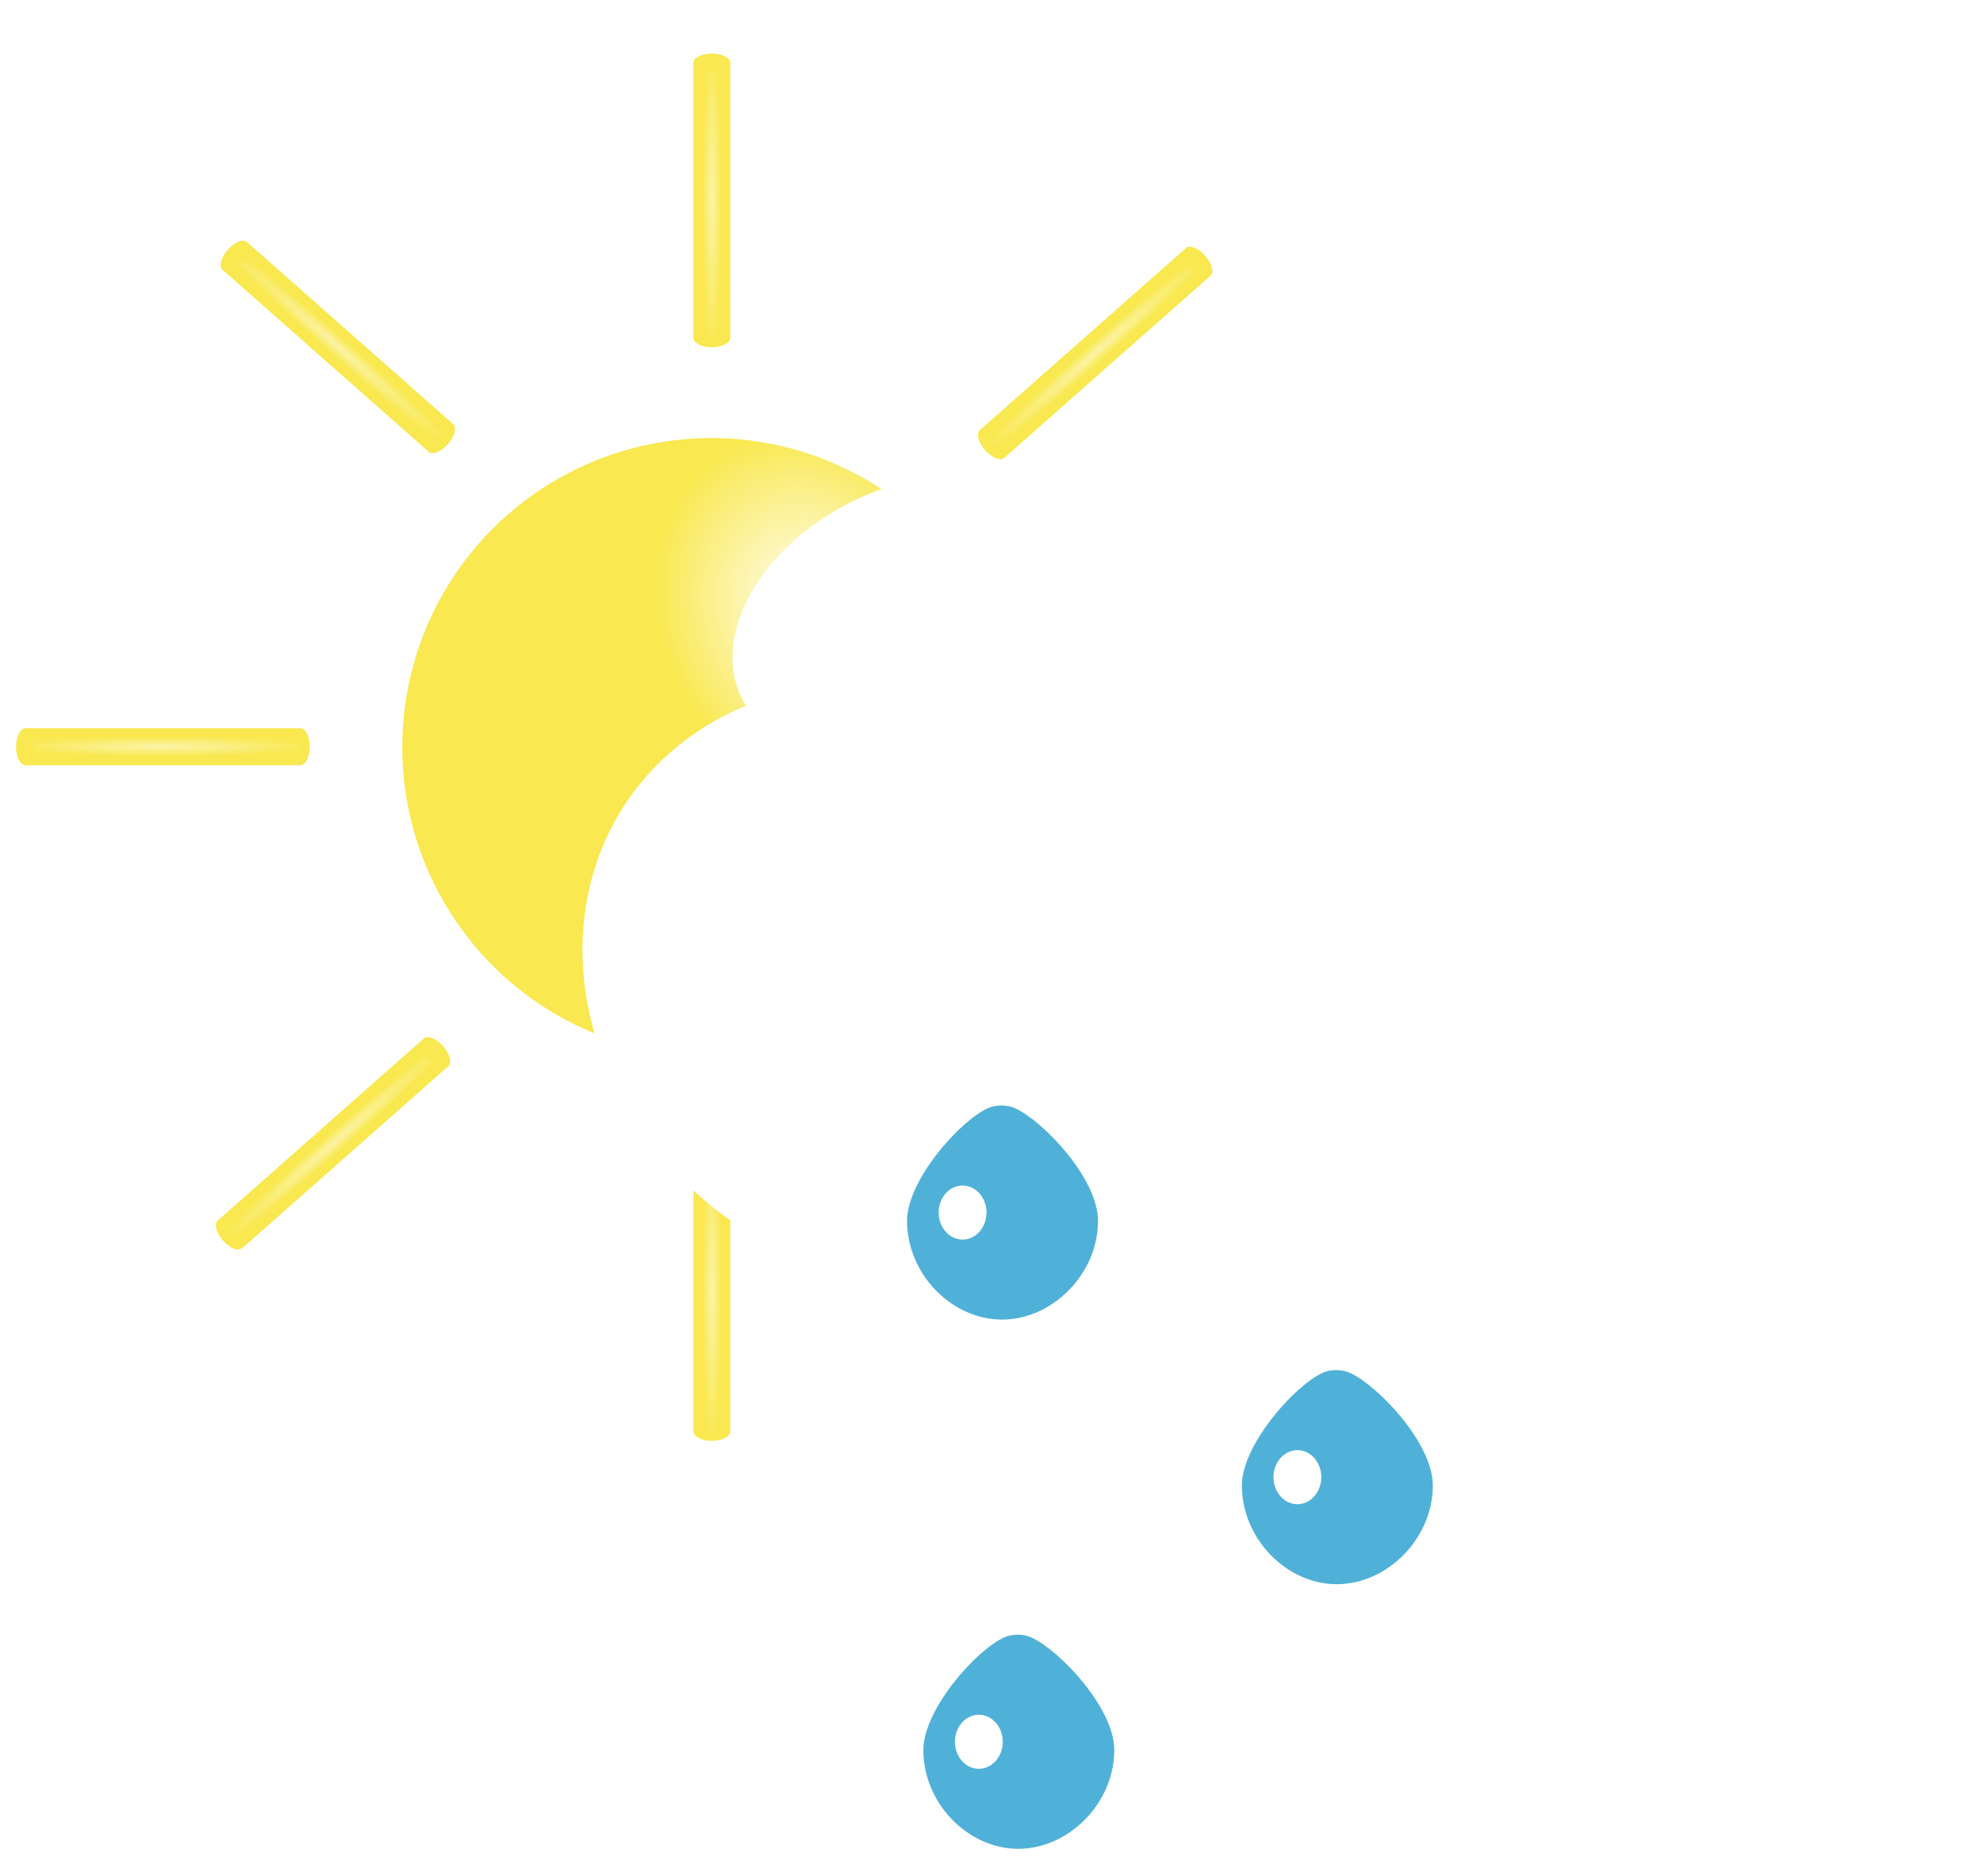 <svg width="1482" height="1402" viewBox="0 0 1482 1402" fill="none" xmlns="http://www.w3.org/2000/svg">
<g filter="url(#filter0_dii_23_504)">
<g filter="url(#filter1_d_23_504)">
<circle cx="559.652" cy="530.371" r="231.027" fill="url(#paint0_radial_23_504)"/>
</g>
<g filter="url(#filter2_d_23_504)">
<rect x="546.209" y="18.402" width="27.518" height="205.886" fill="#F9E84F"/>
<ellipse cx="559.968" cy="224.577" rx="13.759" ry="6.936" fill="#F9E84F"/>
<rect width="27.518" height="205.886" transform="matrix(-1 0 0 1 573.727 18.402)" fill="url(#paint1_radial_23_504)" fill-opacity="0.5"/>
<ellipse cx="559.968" cy="18.936" rx="13.759" ry="6.936" fill="#F9E84F"/>
</g>
<g filter="url(#filter3_d_23_504)">
<rect x="546.209" y="835.637" width="27.518" height="205.888" fill="#F9E84F"/>
<ellipse cx="559.968" cy="1041.81" rx="13.759" ry="6.936" fill="#F9E84F"/>
<rect width="27.518" height="205.888" transform="matrix(-1 0 0 1 573.727 835.637)" fill="url(#paint2_radial_23_504)" fill-opacity="0.5"/>
<ellipse cx="559.968" cy="836.174" rx="13.759" ry="6.936" fill="#F9E84F"/>
</g>
<g filter="url(#filter4_d_23_504)">
<rect x="754.518" y="769.617" width="27.518" height="205.887" transform="rotate(-48.55 754.518 769.617)" fill="#F9E84F"/>
<ellipse cx="918.159" cy="895.782" rx="13.759" ry="6.936" transform="rotate(-48.55 918.159 895.782)" fill="#F9E84F"/>
<rect width="27.518" height="205.887" transform="matrix(-0.662 0.75 0.75 0.662 772.736 748.992)" fill="url(#paint3_radial_23_504)" fill-opacity="0.5"/>
<ellipse cx="764.028" cy="759.661" rx="13.759" ry="6.936" transform="rotate(-48.55 764.028 759.661)" fill="#F9E84F"/>
</g>
<g filter="url(#filter5_d_23_504)">
<rect x="193.912" y="173.18" width="27.518" height="205.887" transform="rotate(-48.55 193.912 173.18)" fill="#F9E84F"/>
<ellipse cx="357.553" cy="299.345" rx="13.759" ry="6.936" transform="rotate(-48.55 357.553 299.345)" fill="#F9E84F"/>
<rect width="27.518" height="205.887" transform="matrix(-0.662 0.75 0.75 0.662 212.129 152.551)" fill="url(#paint4_radial_23_504)" fill-opacity="0.5"/>
<ellipse cx="203.42" cy="163.22" rx="13.759" ry="6.936" transform="rotate(-48.55 203.42 163.22)" fill="#F9E84F"/>
</g>
<g filter="url(#filter6_d_23_504)">
<rect x="914.826" y="157.031" width="27.518" height="205.887" transform="rotate(48.55 914.826 157.031)" fill="#F9E84F"/>
<ellipse cx="769.401" cy="303.822" rx="13.759" ry="6.936" transform="rotate(48.55 769.401 303.822)" fill="#F9E84F"/>
<rect width="27.518" height="205.887" transform="matrix(-0.662 -0.75 -0.75 0.662 933.043 177.656)" fill="url(#paint5_radial_23_504)" fill-opacity="0.5"/>
<ellipse cx="923.528" cy="167.694" rx="13.759" ry="6.936" transform="rotate(48.55 923.528 167.694)" fill="#F9E84F"/>
</g>
<g filter="url(#filter7_d_23_504)">
<rect x="345.256" y="747.719" width="27.518" height="205.887" transform="rotate(48.55 345.256 747.719)" fill="#F9E84F"/>
<ellipse cx="199.831" cy="894.51" rx="13.759" ry="6.936" transform="rotate(48.55 199.831 894.51)" fill="#F9E84F"/>
<rect width="27.518" height="205.887" transform="matrix(-0.662 -0.75 -0.75 0.662 363.473 768.344)" fill="url(#paint6_radial_23_504)" fill-opacity="0.5"/>
<ellipse cx="353.96" cy="758.381" rx="13.759" ry="6.936" transform="rotate(48.55 353.96 758.381)" fill="#F9E84F"/>
</g>
<g filter="url(#filter8_d_23_504)">
<rect x="46.398" y="543.805" width="27.518" height="205.888" transform="rotate(-90 46.398 543.805)" fill="#F9E84F"/>
<ellipse cx="252.571" cy="530.045" rx="13.759" ry="6.936" transform="rotate(-90 252.571 530.045)" fill="#F9E84F"/>
<rect width="27.518" height="205.888" transform="matrix(0 1 1 0 46.398 516.285)" fill="url(#paint7_radial_23_504)" fill-opacity="0.5"/>
<ellipse cx="46.936" cy="530.045" rx="13.759" ry="6.936" transform="rotate(-90 46.936 530.045)" fill="#F9E84F"/>
</g>
<g filter="url(#filter9_d_23_504)">
<rect x="864.914" y="543.805" width="27.518" height="205.888" transform="rotate(-90 864.914 543.805)" fill="#F9E84F"/>
<ellipse cx="1071.08" cy="530.045" rx="13.759" ry="6.936" transform="rotate(-90 1071.08 530.045)" fill="#F9E84F"/>
<rect width="27.518" height="205.888" transform="matrix(0 1 1 0 864.914 516.285)" fill="url(#paint8_radial_23_504)" fill-opacity="0.5"/>
<ellipse cx="865.45" cy="530.045" rx="13.759" ry="6.936" transform="rotate(-90 865.45 530.045)" fill="#F9E84F"/>
</g>
</g>
<g filter="url(#filter10_diii_23_504)">
<path d="M1277.53 828.229C1268.75 904.803 1244.92 1003.03 1009.66 1001.49C774.392 999.942 807.84 867.743 816.626 791.169C825.412 714.595 921.521 658.345 1046 671.136C1170.47 683.926 1286.32 751.655 1277.53 828.229Z" fill="url(#paint9_linear_23_504)"/>
<path d="M1209.83 584.703C1201.04 661.277 1177.21 759.507 941.947 757.961C706.683 756.416 740.131 624.218 748.917 547.644C757.703 471.07 853.812 414.819 978.286 427.61C1102.76 440.401 1218.61 508.129 1209.83 584.703Z" fill="url(#paint10_linear_23_504)"/>
<ellipse cx="260.065" cy="202.293" rx="260.065" ry="202.293" transform="matrix(0.985 0.171 -0.19 0.982 825.193 211.672)" fill="url(#paint11_linear_23_504)"/>
<path d="M866.002 379.732C887.831 430.781 842.089 501.534 764.059 531.416C686.029 561.298 594.729 551.682 572.9 500.633C551.072 449.584 596.814 378.832 674.844 348.949C752.874 319.067 844.174 328.683 866.002 379.732Z" fill="url(#paint12_linear_23_504)"/>
<path d="M856.99 894.232C765.742 971.716 617.068 955.739 524.917 858.547C432.766 761.355 432.033 619.752 523.281 542.269C614.529 464.785 763.203 480.762 855.354 577.954C947.505 675.146 948.238 816.749 856.99 894.232Z" fill="url(#paint13_linear_23_504)"/>
<path d="M1218.52 904.229C1122.36 889.468 1093.86 790.128 1114.32 670.733C1157.71 558.961 1217.87 491.254 1314.03 506.015C1410.19 520.776 1467.57 615.013 1447.11 734.408C1426.65 853.804 1314.68 918.99 1218.52 904.229Z" fill="url(#paint14_linear_23_504)"/>
</g>
<g filter="url(#filter11_dii_23_504)">
<path d="M852.757 1287.84C852.757 1327.61 818.633 1361.66 781.012 1361.66C743.392 1361.66 710.045 1327.61 710.045 1287.84C710.045 1257.8 749.173 1213.16 770.71 1203.56C776.819 1200.83 785.194 1201.05 791.243 1203.9C812.344 1213.87 852.757 1256.41 852.757 1287.84Z" fill="#50B1D8"/>
</g>
<g filter="url(#filter12_f_23_504)">
<ellipse cx="731.543" cy="1301.67" rx="17.871" ry="20.202" fill="white"/>
</g>
<g filter="url(#filter13_dii_23_504)">
<path d="M1090.83 1090.1C1090.83 1129.86 1056.7 1163.91 1019.08 1163.91C981.46 1163.91 948.113 1129.86 948.113 1090.1C948.113 1060.06 987.241 1015.41 1008.78 1005.81C1014.89 1003.09 1023.26 1003.3 1029.31 1006.16C1050.41 1016.12 1090.83 1058.67 1090.83 1090.1Z" fill="#50B1D8"/>
</g>
<g filter="url(#filter14_f_23_504)">
<ellipse cx="969.612" cy="1103.93" rx="17.871" ry="20.202" fill="white"/>
</g>
<g filter="url(#filter15_dii_23_504)">
<path d="M840.599 892.345C840.599 932.112 806.475 966.162 768.854 966.162C731.233 966.162 697.887 932.112 697.887 892.345C697.887 862.306 737.014 817.662 758.551 808.06C764.661 805.336 773.036 805.553 779.085 808.409C800.185 818.371 840.599 860.917 840.599 892.345Z" fill="#50B1D8"/>
</g>
<g filter="url(#filter16_f_23_504)">
<ellipse cx="719.385" cy="906.175" rx="17.871" ry="20.202" fill="white"/>
</g>
<defs>
<filter id="filter0_dii_23_504" x="0" y="10" width="1080.02" height="1078.75" filterUnits="userSpaceOnUse" color-interpolation-filters="sRGB">
<feFlood flood-opacity="0" result="BackgroundImageFix"/>
<feColorMatrix in="SourceAlpha" type="matrix" values="0 0 0 0 0 0 0 0 0 0 0 0 0 0 0 0 0 0 127 0" result="hardAlpha"/>
<feOffset dx="-20" dy="20"/>
<feGaussianBlur stdDeviation="10"/>
<feComposite in2="hardAlpha" operator="out"/>
<feColorMatrix type="matrix" values="0 0 0 0 0 0 0 0 0 0 0 0 0 0 0 0 0 0 0.25 0"/>
<feBlend mode="normal" in2="BackgroundImageFix" result="effect1_dropShadow_23_504"/>
<feBlend mode="normal" in="SourceGraphic" in2="effect1_dropShadow_23_504" result="shape"/>
<feColorMatrix in="SourceAlpha" type="matrix" values="0 0 0 0 0 0 0 0 0 0 0 0 0 0 0 0 0 0 127 0" result="hardAlpha"/>
<feOffset dx="2" dy="-2"/>
<feGaussianBlur stdDeviation="1"/>
<feComposite in2="hardAlpha" operator="arithmetic" k2="-1" k3="1"/>
<feColorMatrix type="matrix" values="0 0 0 0 0 0 0 0 0 0 0 0 0 0 0 0 0 0 0.25 0"/>
<feBlend mode="normal" in2="shape" result="effect2_innerShadow_23_504"/>
<feColorMatrix in="SourceAlpha" type="matrix" values="0 0 0 0 0 0 0 0 0 0 0 0 0 0 0 0 0 0 127 0" result="hardAlpha"/>
<feOffset dx="-2" dy="2"/>
<feGaussianBlur stdDeviation="1"/>
<feComposite in2="hardAlpha" operator="arithmetic" k2="-1" k3="1"/>
<feColorMatrix type="matrix" values="0 0 0 0 1 0 0 0 0 1 0 0 0 0 1 0 0 0 0.25 0"/>
<feBlend mode="normal" in2="effect2_innerShadow_23_504" result="effect3_innerShadow_23_504"/>
</filter>
<filter id="filter1_d_23_504" x="300.625" y="287.344" width="502.055" height="502.055" filterUnits="userSpaceOnUse" color-interpolation-filters="sRGB">
<feFlood flood-opacity="0" result="BackgroundImageFix"/>
<feColorMatrix in="SourceAlpha" type="matrix" values="0 0 0 0 0 0 0 0 0 0 0 0 0 0 0 0 0 0 127 0" result="hardAlpha"/>
<feOffset dx="-8" dy="8"/>
<feGaussianBlur stdDeviation="10"/>
<feComposite in2="hardAlpha" operator="out"/>
<feColorMatrix type="matrix" values="0 0 0 0 0 0 0 0 0 0 0 0 0 0 0 0 0 0 0.25 0"/>
<feBlend mode="normal" in2="BackgroundImageFix" result="effect1_dropShadow_23_504"/>
<feBlend mode="normal" in="SourceGraphic" in2="effect1_dropShadow_23_504" result="shape"/>
</filter>
<filter id="filter2_d_23_504" x="518.209" y="0" width="67.518" height="259.512" filterUnits="userSpaceOnUse" color-interpolation-filters="sRGB">
<feFlood flood-opacity="0" result="BackgroundImageFix"/>
<feColorMatrix in="SourceAlpha" type="matrix" values="0 0 0 0 0 0 0 0 0 0 0 0 0 0 0 0 0 0 127 0" result="hardAlpha"/>
<feOffset dx="-8" dy="8"/>
<feGaussianBlur stdDeviation="10"/>
<feComposite in2="hardAlpha" operator="out"/>
<feColorMatrix type="matrix" values="0 0 0 0 0 0 0 0 0 0 0 0 0 0 0 0 0 0 0.25 0"/>
<feBlend mode="normal" in2="BackgroundImageFix" result="effect1_dropShadow_23_504"/>
<feBlend mode="normal" in="SourceGraphic" in2="effect1_dropShadow_23_504" result="shape"/>
</filter>
<filter id="filter3_d_23_504" x="518.209" y="817.238" width="67.518" height="259.508" filterUnits="userSpaceOnUse" color-interpolation-filters="sRGB">
<feFlood flood-opacity="0" result="BackgroundImageFix"/>
<feColorMatrix in="SourceAlpha" type="matrix" values="0 0 0 0 0 0 0 0 0 0 0 0 0 0 0 0 0 0 127 0" result="hardAlpha"/>
<feOffset dx="-8" dy="8"/>
<feGaussianBlur stdDeviation="10"/>
<feComposite in2="hardAlpha" operator="out"/>
<feColorMatrix type="matrix" values="0 0 0 0 0 0 0 0 0 0 0 0 0 0 0 0 0 0 0.25 0"/>
<feBlend mode="normal" in2="BackgroundImageFix" result="effect1_dropShadow_23_504"/>
<feBlend mode="normal" in="SourceGraphic" in2="effect1_dropShadow_23_504" result="shape"/>
</filter>
<filter id="filter4_d_23_504" x="725.539" y="736.371" width="215.109" height="198.703" filterUnits="userSpaceOnUse" color-interpolation-filters="sRGB">
<feFlood flood-opacity="0" result="BackgroundImageFix"/>
<feColorMatrix in="SourceAlpha" type="matrix" values="0 0 0 0 0 0 0 0 0 0 0 0 0 0 0 0 0 0 127 0" result="hardAlpha"/>
<feOffset dx="-8" dy="8"/>
<feGaussianBlur stdDeviation="10"/>
<feComposite in2="hardAlpha" operator="out"/>
<feColorMatrix type="matrix" values="0 0 0 0 0 0 0 0 0 0 0 0 0 0 0 0 0 0 0.25 0"/>
<feBlend mode="normal" in2="BackgroundImageFix" result="effect1_dropShadow_23_504"/>
<feBlend mode="normal" in="SourceGraphic" in2="effect1_dropShadow_23_504" result="shape"/>
</filter>
<filter id="filter5_d_23_504" x="164.932" y="139.93" width="215.111" height="198.707" filterUnits="userSpaceOnUse" color-interpolation-filters="sRGB">
<feFlood flood-opacity="0" result="BackgroundImageFix"/>
<feColorMatrix in="SourceAlpha" type="matrix" values="0 0 0 0 0 0 0 0 0 0 0 0 0 0 0 0 0 0 127 0" result="hardAlpha"/>
<feOffset dx="-8" dy="8"/>
<feGaussianBlur stdDeviation="10"/>
<feComposite in2="hardAlpha" operator="out"/>
<feColorMatrix type="matrix" values="0 0 0 0 0 0 0 0 0 0 0 0 0 0 0 0 0 0 0.25 0"/>
<feBlend mode="normal" in2="BackgroundImageFix" result="effect1_dropShadow_23_504"/>
<feBlend mode="normal" in="SourceGraphic" in2="effect1_dropShadow_23_504" result="shape"/>
</filter>
<filter id="filter6_d_23_504" x="730.912" y="144.402" width="215.105" height="198.711" filterUnits="userSpaceOnUse" color-interpolation-filters="sRGB">
<feFlood flood-opacity="0" result="BackgroundImageFix"/>
<feColorMatrix in="SourceAlpha" type="matrix" values="0 0 0 0 0 0 0 0 0 0 0 0 0 0 0 0 0 0 127 0" result="hardAlpha"/>
<feOffset dx="-8" dy="8"/>
<feGaussianBlur stdDeviation="10"/>
<feComposite in2="hardAlpha" operator="out"/>
<feColorMatrix type="matrix" values="0 0 0 0 0 0 0 0 0 0 0 0 0 0 0 0 0 0 0.25 0"/>
<feBlend mode="normal" in2="BackgroundImageFix" result="effect1_dropShadow_23_504"/>
<feBlend mode="normal" in="SourceGraphic" in2="effect1_dropShadow_23_504" result="shape"/>
</filter>
<filter id="filter7_d_23_504" x="161.342" y="735.09" width="215.107" height="198.711" filterUnits="userSpaceOnUse" color-interpolation-filters="sRGB">
<feFlood flood-opacity="0" result="BackgroundImageFix"/>
<feColorMatrix in="SourceAlpha" type="matrix" values="0 0 0 0 0 0 0 0 0 0 0 0 0 0 0 0 0 0 127 0" result="hardAlpha"/>
<feOffset dx="-8" dy="8"/>
<feGaussianBlur stdDeviation="10"/>
<feComposite in2="hardAlpha" operator="out"/>
<feColorMatrix type="matrix" values="0 0 0 0 0 0 0 0 0 0 0 0 0 0 0 0 0 0 0.25 0"/>
<feBlend mode="normal" in2="BackgroundImageFix" result="effect1_dropShadow_23_504"/>
<feBlend mode="normal" in="SourceGraphic" in2="effect1_dropShadow_23_504" result="shape"/>
</filter>
<filter id="filter8_d_23_504" x="12" y="504.285" width="259.508" height="67.519" filterUnits="userSpaceOnUse" color-interpolation-filters="sRGB">
<feFlood flood-opacity="0" result="BackgroundImageFix"/>
<feColorMatrix in="SourceAlpha" type="matrix" values="0 0 0 0 0 0 0 0 0 0 0 0 0 0 0 0 0 0 127 0" result="hardAlpha"/>
<feOffset dx="-8" dy="8"/>
<feGaussianBlur stdDeviation="10"/>
<feComposite in2="hardAlpha" operator="out"/>
<feColorMatrix type="matrix" values="0 0 0 0 0 0 0 0 0 0 0 0 0 0 0 0 0 0 0.25 0"/>
<feBlend mode="normal" in2="BackgroundImageFix" result="effect1_dropShadow_23_504"/>
<feBlend mode="normal" in="SourceGraphic" in2="effect1_dropShadow_23_504" result="shape"/>
</filter>
<filter id="filter9_d_23_504" x="830.514" y="504.285" width="259.508" height="67.519" filterUnits="userSpaceOnUse" color-interpolation-filters="sRGB">
<feFlood flood-opacity="0" result="BackgroundImageFix"/>
<feColorMatrix in="SourceAlpha" type="matrix" values="0 0 0 0 0 0 0 0 0 0 0 0 0 0 0 0 0 0 127 0" result="hardAlpha"/>
<feOffset dx="-8" dy="8"/>
<feGaussianBlur stdDeviation="10"/>
<feComposite in2="hardAlpha" operator="out"/>
<feColorMatrix type="matrix" values="0 0 0 0 0 0 0 0 0 0 0 0 0 0 0 0 0 0 0.25 0"/>
<feBlend mode="normal" in2="BackgroundImageFix" result="effect1_dropShadow_23_504"/>
<feBlend mode="normal" in="SourceGraphic" in2="effect1_dropShadow_23_504" result="shape"/>
</filter>
<filter id="filter10_diii_23_504" x="415.322" y="249.082" width="1037.92" height="792.422" filterUnits="userSpaceOnUse" color-interpolation-filters="sRGB">
<feFlood flood-opacity="0" result="BackgroundImageFix"/>
<feColorMatrix in="SourceAlpha" type="matrix" values="0 0 0 0 0 0 0 0 0 0 0 0 0 0 0 0 0 0 127 0" result="hardAlpha"/>
<feOffset dx="-20" dy="20"/>
<feGaussianBlur stdDeviation="10"/>
<feComposite in2="hardAlpha" operator="out"/>
<feColorMatrix type="matrix" values="0 0 0 0 0 0 0 0 0 0 0 0 0 0 0 0 0 0 0.25 0"/>
<feBlend mode="normal" in2="BackgroundImageFix" result="effect1_dropShadow_23_504"/>
<feBlend mode="normal" in="SourceGraphic" in2="effect1_dropShadow_23_504" result="shape"/>
<feColorMatrix in="SourceAlpha" type="matrix" values="0 0 0 0 0 0 0 0 0 0 0 0 0 0 0 0 0 0 127 0" result="hardAlpha"/>
<feOffset dx="2" dy="-2"/>
<feGaussianBlur stdDeviation="1"/>
<feComposite in2="hardAlpha" operator="arithmetic" k2="-1" k3="1"/>
<feColorMatrix type="matrix" values="0 0 0 0 0 0 0 0 0 0 0 0 0 0 0 0 0 0 0.25 0"/>
<feBlend mode="normal" in2="shape" result="effect2_innerShadow_23_504"/>
<feColorMatrix in="SourceAlpha" type="matrix" values="0 0 0 0 0 0 0 0 0 0 0 0 0 0 0 0 0 0 127 0" result="hardAlpha"/>
<feOffset dx="-2" dy="2"/>
<feGaussianBlur stdDeviation="1"/>
<feComposite in2="hardAlpha" operator="arithmetic" k2="-1" k3="1"/>
<feColorMatrix type="matrix" values="0 0 0 0 1 0 0 0 0 1 0 0 0 0 1 0 0 0 0.25 0"/>
<feBlend mode="normal" in2="effect2_innerShadow_23_504" result="effect3_innerShadow_23_504"/>
<feColorMatrix in="SourceAlpha" type="matrix" values="0 0 0 0 0 0 0 0 0 0 0 0 0 0 0 0 0 0 127 0" result="hardAlpha"/>
<feOffset dy="-2"/>
<feGaussianBlur stdDeviation="2"/>
<feComposite in2="hardAlpha" operator="arithmetic" k2="-1" k3="1"/>
<feColorMatrix type="matrix" values="0 0 0 0 0 0 0 0 0 0 0 0 0 0 0 0 0 0 0.25 0"/>
<feBlend mode="normal" in2="effect3_innerShadow_23_504" result="effect4_innerShadow_23_504"/>
</filter>
<filter id="filter11_dii_23_504" x="670.045" y="1201.63" width="184.713" height="200.027" filterUnits="userSpaceOnUse" color-interpolation-filters="sRGB">
<feFlood flood-opacity="0" result="BackgroundImageFix"/>
<feColorMatrix in="SourceAlpha" type="matrix" values="0 0 0 0 0 0 0 0 0 0 0 0 0 0 0 0 0 0 127 0" result="hardAlpha"/>
<feOffset dx="-20" dy="20"/>
<feGaussianBlur stdDeviation="10"/>
<feComposite in2="hardAlpha" operator="out"/>
<feColorMatrix type="matrix" values="0 0 0 0 0 0 0 0 0 0 0 0 0 0 0 0 0 0 0.25 0"/>
<feBlend mode="normal" in2="BackgroundImageFix" result="effect1_dropShadow_23_504"/>
<feBlend mode="normal" in="SourceGraphic" in2="effect1_dropShadow_23_504" result="shape"/>
<feColorMatrix in="SourceAlpha" type="matrix" values="0 0 0 0 0 0 0 0 0 0 0 0 0 0 0 0 0 0 127 0" result="hardAlpha"/>
<feOffset dx="2"/>
<feGaussianBlur stdDeviation="10"/>
<feComposite in2="hardAlpha" operator="arithmetic" k2="-1" k3="1"/>
<feColorMatrix type="matrix" values="0 0 0 0 0.294 0 0 0 0 0.608 0 0 0 0 0.733 0 0 0 0.7 0"/>
<feBlend mode="normal" in2="shape" result="effect2_innerShadow_23_504"/>
<feColorMatrix in="SourceAlpha" type="matrix" values="0 0 0 0 0 0 0 0 0 0 0 0 0 0 0 0 0 0 127 0" result="hardAlpha"/>
<feOffset dx="-2"/>
<feGaussianBlur stdDeviation="10"/>
<feComposite in2="hardAlpha" operator="arithmetic" k2="-1" k3="1"/>
<feColorMatrix type="matrix" values="0 0 0 0 0.293 0 0 0 0 0.608 0 0 0 0 0.733 0 0 0 0.7 0"/>
<feBlend mode="normal" in2="effect2_innerShadow_23_504" result="effect3_innerShadow_23_504"/>
</filter>
<filter id="filter12_f_23_504" x="653.672" y="1221.47" width="155.742" height="160.406" filterUnits="userSpaceOnUse" color-interpolation-filters="sRGB">
<feFlood flood-opacity="0" result="BackgroundImageFix"/>
<feBlend mode="normal" in="SourceGraphic" in2="BackgroundImageFix" result="shape"/>
<feGaussianBlur stdDeviation="30" result="effect1_foregroundBlur_23_504"/>
</filter>
<filter id="filter13_dii_23_504" x="908.113" y="1003.89" width="184.713" height="200.027" filterUnits="userSpaceOnUse" color-interpolation-filters="sRGB">
<feFlood flood-opacity="0" result="BackgroundImageFix"/>
<feColorMatrix in="SourceAlpha" type="matrix" values="0 0 0 0 0 0 0 0 0 0 0 0 0 0 0 0 0 0 127 0" result="hardAlpha"/>
<feOffset dx="-20" dy="20"/>
<feGaussianBlur stdDeviation="10"/>
<feComposite in2="hardAlpha" operator="out"/>
<feColorMatrix type="matrix" values="0 0 0 0 0 0 0 0 0 0 0 0 0 0 0 0 0 0 0.25 0"/>
<feBlend mode="normal" in2="BackgroundImageFix" result="effect1_dropShadow_23_504"/>
<feBlend mode="normal" in="SourceGraphic" in2="effect1_dropShadow_23_504" result="shape"/>
<feColorMatrix in="SourceAlpha" type="matrix" values="0 0 0 0 0 0 0 0 0 0 0 0 0 0 0 0 0 0 127 0" result="hardAlpha"/>
<feOffset dx="2"/>
<feGaussianBlur stdDeviation="10"/>
<feComposite in2="hardAlpha" operator="arithmetic" k2="-1" k3="1"/>
<feColorMatrix type="matrix" values="0 0 0 0 0.294 0 0 0 0 0.608 0 0 0 0 0.733 0 0 0 0.7 0"/>
<feBlend mode="normal" in2="shape" result="effect2_innerShadow_23_504"/>
<feColorMatrix in="SourceAlpha" type="matrix" values="0 0 0 0 0 0 0 0 0 0 0 0 0 0 0 0 0 0 127 0" result="hardAlpha"/>
<feOffset dx="-2"/>
<feGaussianBlur stdDeviation="10"/>
<feComposite in2="hardAlpha" operator="arithmetic" k2="-1" k3="1"/>
<feColorMatrix type="matrix" values="0 0 0 0 0.293 0 0 0 0 0.608 0 0 0 0 0.733 0 0 0 0.7 0"/>
<feBlend mode="normal" in2="effect2_innerShadow_23_504" result="effect3_innerShadow_23_504"/>
</filter>
<filter id="filter14_f_23_504" x="891.74" y="1023.72" width="155.742" height="160.406" filterUnits="userSpaceOnUse" color-interpolation-filters="sRGB">
<feFlood flood-opacity="0" result="BackgroundImageFix"/>
<feBlend mode="normal" in="SourceGraphic" in2="BackgroundImageFix" result="shape"/>
<feGaussianBlur stdDeviation="30" result="effect1_foregroundBlur_23_504"/>
</filter>
<filter id="filter15_dii_23_504" x="657.887" y="806.137" width="184.713" height="200.027" filterUnits="userSpaceOnUse" color-interpolation-filters="sRGB">
<feFlood flood-opacity="0" result="BackgroundImageFix"/>
<feColorMatrix in="SourceAlpha" type="matrix" values="0 0 0 0 0 0 0 0 0 0 0 0 0 0 0 0 0 0 127 0" result="hardAlpha"/>
<feOffset dx="-20" dy="20"/>
<feGaussianBlur stdDeviation="10"/>
<feComposite in2="hardAlpha" operator="out"/>
<feColorMatrix type="matrix" values="0 0 0 0 0 0 0 0 0 0 0 0 0 0 0 0 0 0 0.25 0"/>
<feBlend mode="normal" in2="BackgroundImageFix" result="effect1_dropShadow_23_504"/>
<feBlend mode="normal" in="SourceGraphic" in2="effect1_dropShadow_23_504" result="shape"/>
<feColorMatrix in="SourceAlpha" type="matrix" values="0 0 0 0 0 0 0 0 0 0 0 0 0 0 0 0 0 0 127 0" result="hardAlpha"/>
<feOffset dx="2"/>
<feGaussianBlur stdDeviation="10"/>
<feComposite in2="hardAlpha" operator="arithmetic" k2="-1" k3="1"/>
<feColorMatrix type="matrix" values="0 0 0 0 0.294 0 0 0 0 0.608 0 0 0 0 0.733 0 0 0 0.7 0"/>
<feBlend mode="normal" in2="shape" result="effect2_innerShadow_23_504"/>
<feColorMatrix in="SourceAlpha" type="matrix" values="0 0 0 0 0 0 0 0 0 0 0 0 0 0 0 0 0 0 127 0" result="hardAlpha"/>
<feOffset dx="-2"/>
<feGaussianBlur stdDeviation="10"/>
<feComposite in2="hardAlpha" operator="arithmetic" k2="-1" k3="1"/>
<feColorMatrix type="matrix" values="0 0 0 0 0.293 0 0 0 0 0.608 0 0 0 0 0.733 0 0 0 0.7 0"/>
<feBlend mode="normal" in2="effect2_innerShadow_23_504" result="effect3_innerShadow_23_504"/>
</filter>
<filter id="filter16_f_23_504" x="641.514" y="825.973" width="155.742" height="160.406" filterUnits="userSpaceOnUse" color-interpolation-filters="sRGB">
<feFlood flood-opacity="0" result="BackgroundImageFix"/>
<feBlend mode="normal" in="SourceGraphic" in2="BackgroundImageFix" result="shape"/>
<feGaussianBlur stdDeviation="30" result="effect1_foregroundBlur_23_504"/>
</filter>
<radialGradient id="paint0_radial_23_504" cx="0" cy="0" r="1" gradientUnits="userSpaceOnUse" gradientTransform="translate(636.095 430.146) rotate(66.251) scale(139.192 115.246)">
<stop stop-color="white"/>
<stop offset="1" stop-color="#F9E84F"/>
</radialGradient>
<radialGradient id="paint1_radial_23_504" cx="0" cy="0" r="1" gradientUnits="userSpaceOnUse" gradientTransform="translate(13.576 102.133) rotate(90) scale(119.625 7.504)">
<stop stop-color="white"/>
<stop offset="1" stop-color="#F9E84F"/>
</radialGradient>
<radialGradient id="paint2_radial_23_504" cx="0" cy="0" r="1" gradientUnits="userSpaceOnUse" gradientTransform="translate(13.576 102.134) rotate(90) scale(119.627 7.504)">
<stop stop-color="white"/>
<stop offset="1" stop-color="#F9E84F"/>
</radialGradient>
<radialGradient id="paint3_radial_23_504" cx="0" cy="0" r="1" gradientUnits="userSpaceOnUse" gradientTransform="translate(13.576 102.133) rotate(90) scale(119.626 7.504)">
<stop stop-color="white"/>
<stop offset="1" stop-color="#F9E84F"/>
</radialGradient>
<radialGradient id="paint4_radial_23_504" cx="0" cy="0" r="1" gradientUnits="userSpaceOnUse" gradientTransform="translate(13.576 102.133) rotate(90) scale(119.626 7.504)">
<stop stop-color="white"/>
<stop offset="1" stop-color="#F9E84F"/>
</radialGradient>
<radialGradient id="paint5_radial_23_504" cx="0" cy="0" r="1" gradientUnits="userSpaceOnUse" gradientTransform="translate(13.576 102.133) rotate(90) scale(119.626 7.504)">
<stop stop-color="white"/>
<stop offset="1" stop-color="#F9E84F"/>
</radialGradient>
<radialGradient id="paint6_radial_23_504" cx="0" cy="0" r="1" gradientUnits="userSpaceOnUse" gradientTransform="translate(13.576 102.133) rotate(90) scale(119.626 7.504)">
<stop stop-color="white"/>
<stop offset="1" stop-color="#F9E84F"/>
</radialGradient>
<radialGradient id="paint7_radial_23_504" cx="0" cy="0" r="1" gradientUnits="userSpaceOnUse" gradientTransform="translate(13.576 102.133) rotate(90) scale(119.626 7.504)">
<stop stop-color="white"/>
<stop offset="1" stop-color="#F9E84F"/>
</radialGradient>
<radialGradient id="paint8_radial_23_504" cx="0" cy="0" r="1" gradientUnits="userSpaceOnUse" gradientTransform="translate(13.576 102.133) rotate(90) scale(119.626 7.504)">
<stop stop-color="white"/>
<stop offset="1" stop-color="#F9E84F"/>
</radialGradient>
<linearGradient id="paint9_linear_23_504" x1="1009.98" y1="1320.81" x2="1039.85" y2="793.859" gradientUnits="userSpaceOnUse">
<stop offset="1" stop-color="white"/>
</linearGradient>
<linearGradient id="paint10_linear_23_504" x1="1009.98" y1="1320.81" x2="1039.85" y2="793.859" gradientUnits="userSpaceOnUse">
<stop offset="1" stop-color="white"/>
</linearGradient>
<linearGradient id="paint11_linear_23_504" x1="760.876" y1="-78.022" x2="278.509" y2="287.508" gradientUnits="userSpaceOnUse">
<stop offset="1" stop-color="white"/>
</linearGradient>
<linearGradient id="paint12_linear_23_504" x1="693.309" y1="343.471" x2="770.866" y2="447.184" gradientUnits="userSpaceOnUse">
<stop offset="1" stop-color="white"/>
</linearGradient>
<linearGradient id="paint13_linear_23_504" x1="383.643" y1="1057.24" x2="662.796" y2="770.578" gradientUnits="userSpaceOnUse">
<stop offset="1" stop-color="white"/>
</linearGradient>
<linearGradient id="paint14_linear_23_504" x1="1481.87" y1="376.635" x2="1171.06" y2="788.855" gradientUnits="userSpaceOnUse">
<stop offset="1" stop-color="white"/>
</linearGradient>
</defs>
</svg>
